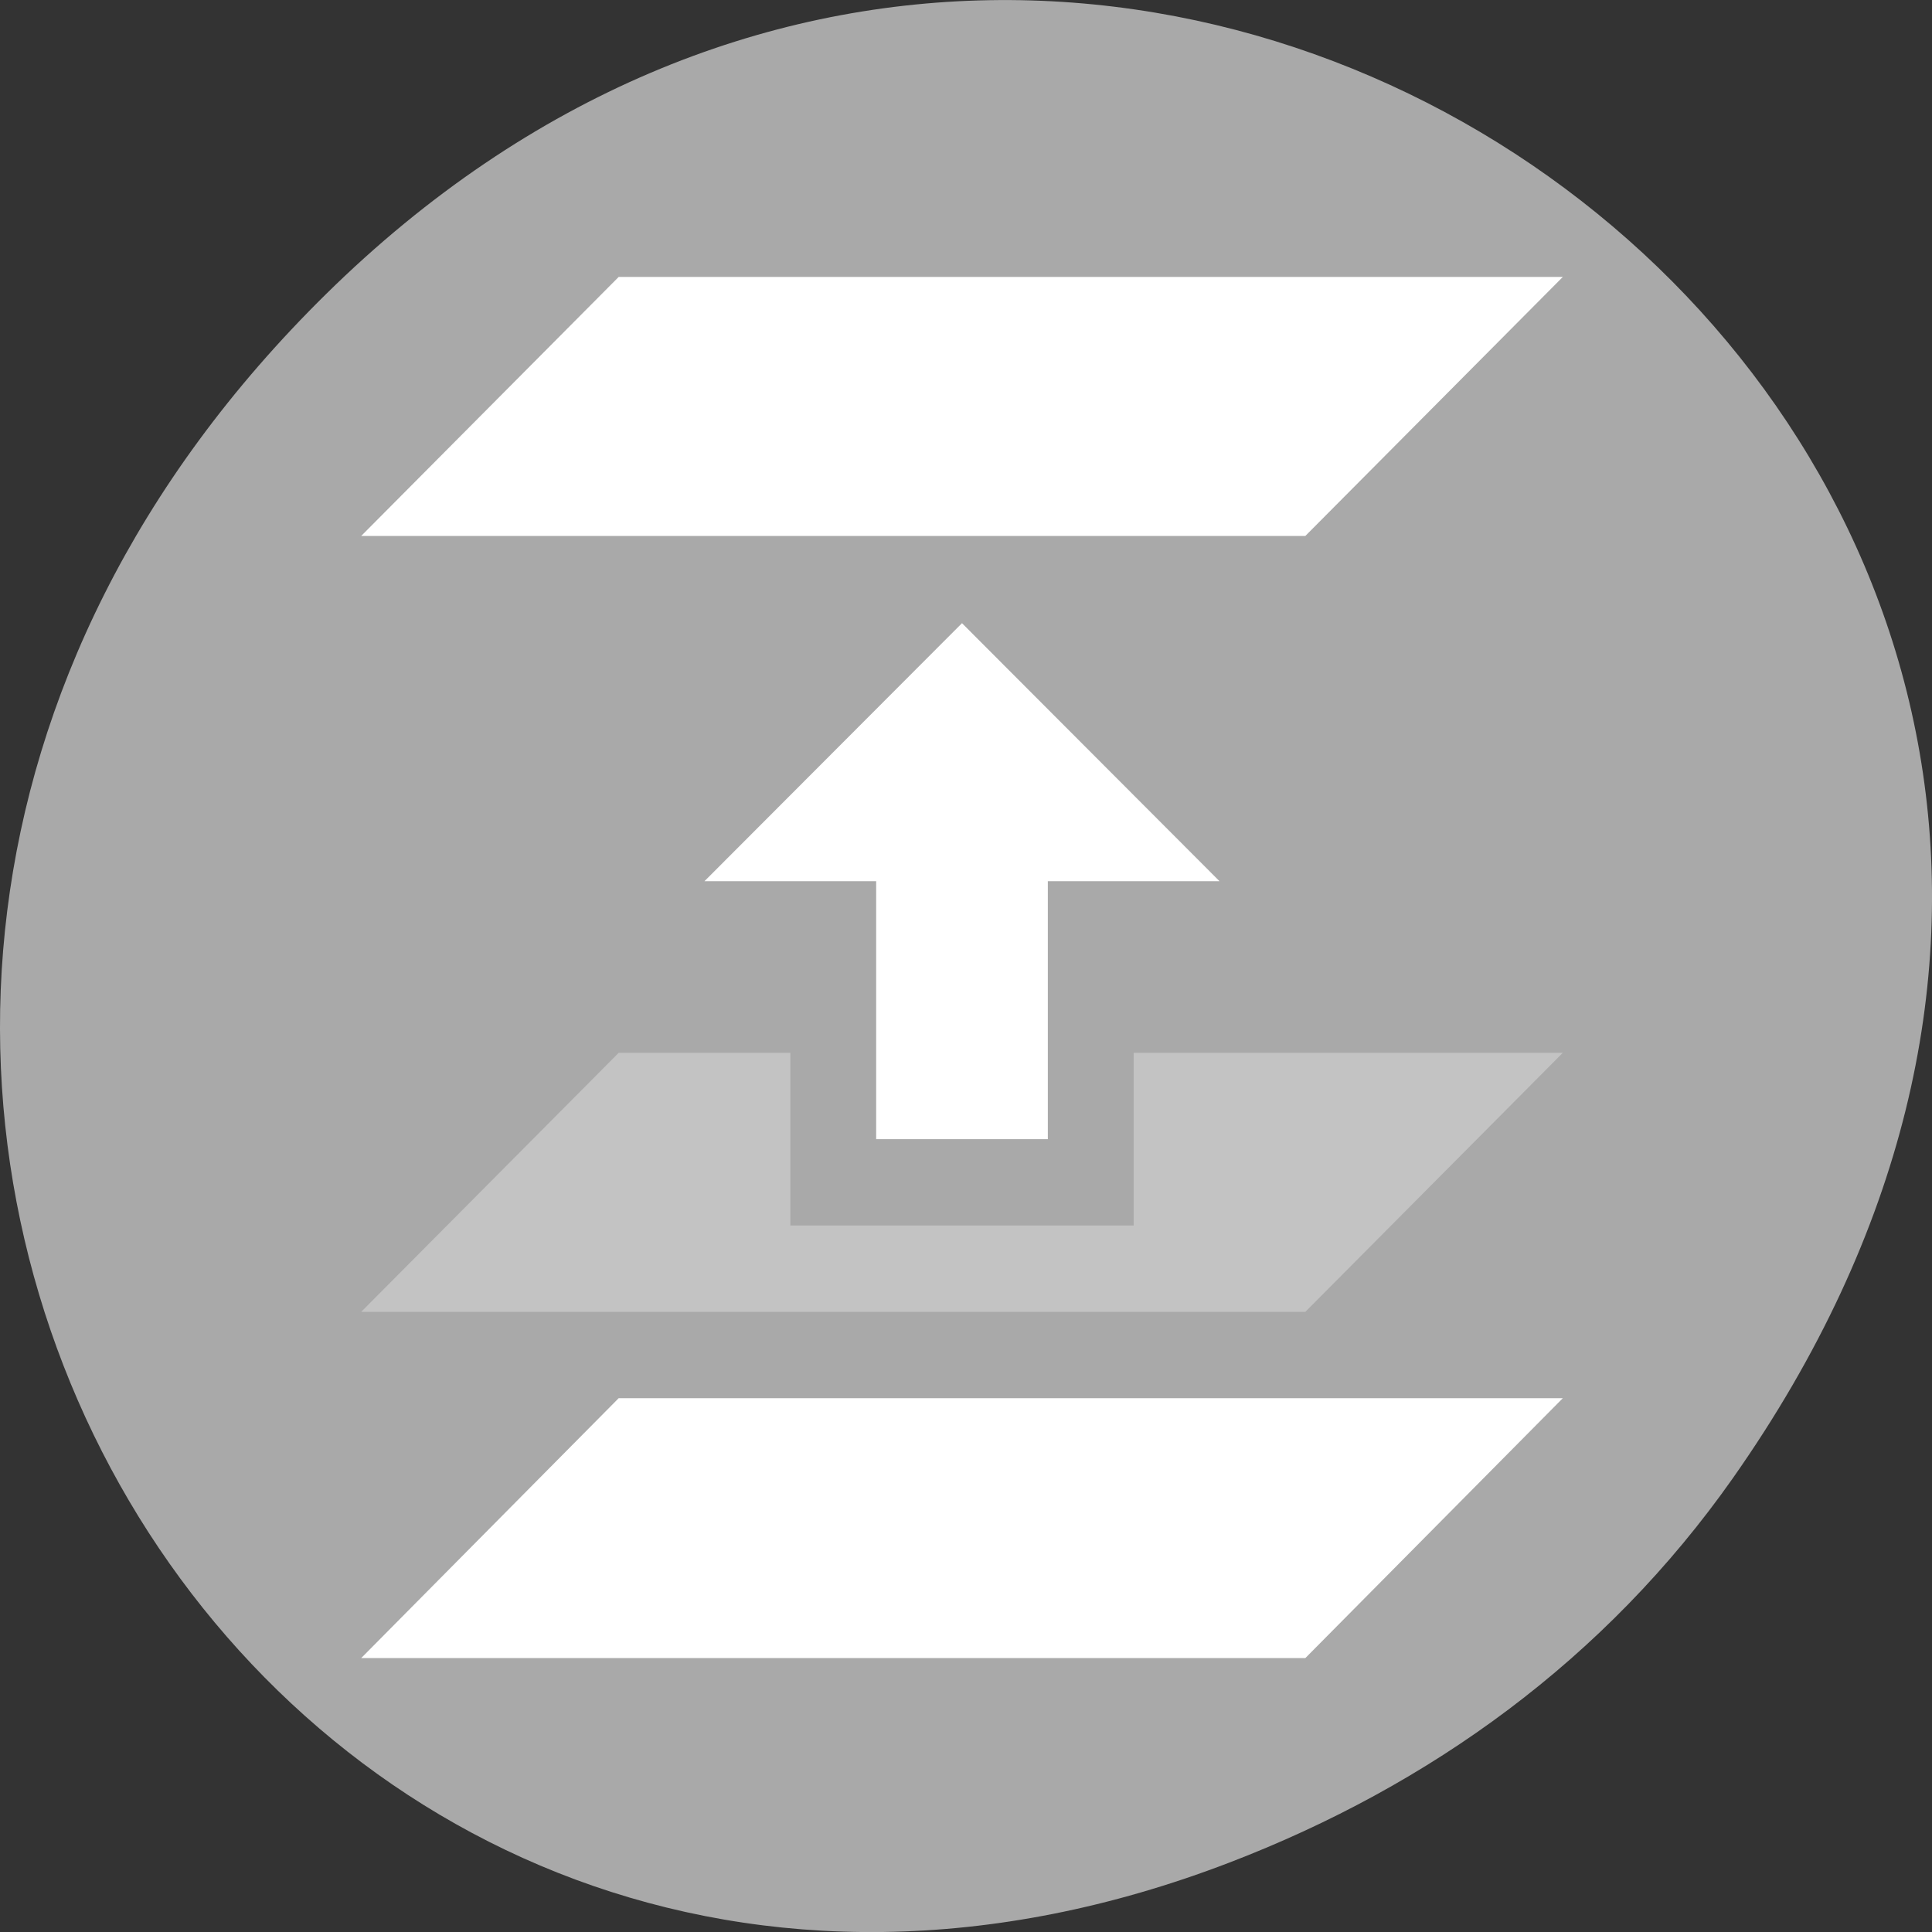 <svg xmlns="http://www.w3.org/2000/svg" viewBox="0 0 256 256"><rect x="0" y="0" width="256" height="256" fill="#333333" stroke="none"/><defs><clipPath><path d="m 148 97 h 77.63 v 24 h -77.62"/></clipPath><clipPath><path d="m 27.707 56.824 h 82.29 v 139.69 h -82.29"/></clipPath><clipPath><path d="m 74 56.824 h 129 v 139.69 h -129"/></clipPath><clipPath><rect x="6" y="6" width="84" height="80" rx="6" style="fill:#fff"/></clipPath><clipPath><rect x="6" y="6" width="84" height="80" rx="6" style="fill:#fff"/></clipPath><clipPath><path d="m 171 132 h 54.625 v 24 h -54.625"/></clipPath></defs><g transform="translate(0 -796.36)"><path d="m 229.63 992.2 c 92.05 -130.93 -77.948 -263.6 -186.39 -156.91 -102.17 100.51 -7.449 256.68 119.69 207.86 26.526 -10.185 49.802 -26.914 66.7 -50.948 z" style="fill:#a9a9a9;color:#000"/><g transform="matrix(11.373 0 0 11.441 -1157.68 -6573.55)" id="0" style="fill:#fff"><path transform="translate(0 512.36)" d="m 109,144 -1,1 -2,2 11,0 3,-3 -5,0 0,2 -4,0 0,-2 -2,0 z" style="opacity:0.3"/><path d="m 106,650.374 3,-3 11,0 -3,3 z"/><path d="m 112 657.36 h 2 v -2.988 h 2 l -3 -2.988 l -3 2.988 h 2 z"/><path d="m 106 663.37 l 3 -3.01 h 11 l -3 3.01 z"/></g></g></svg>